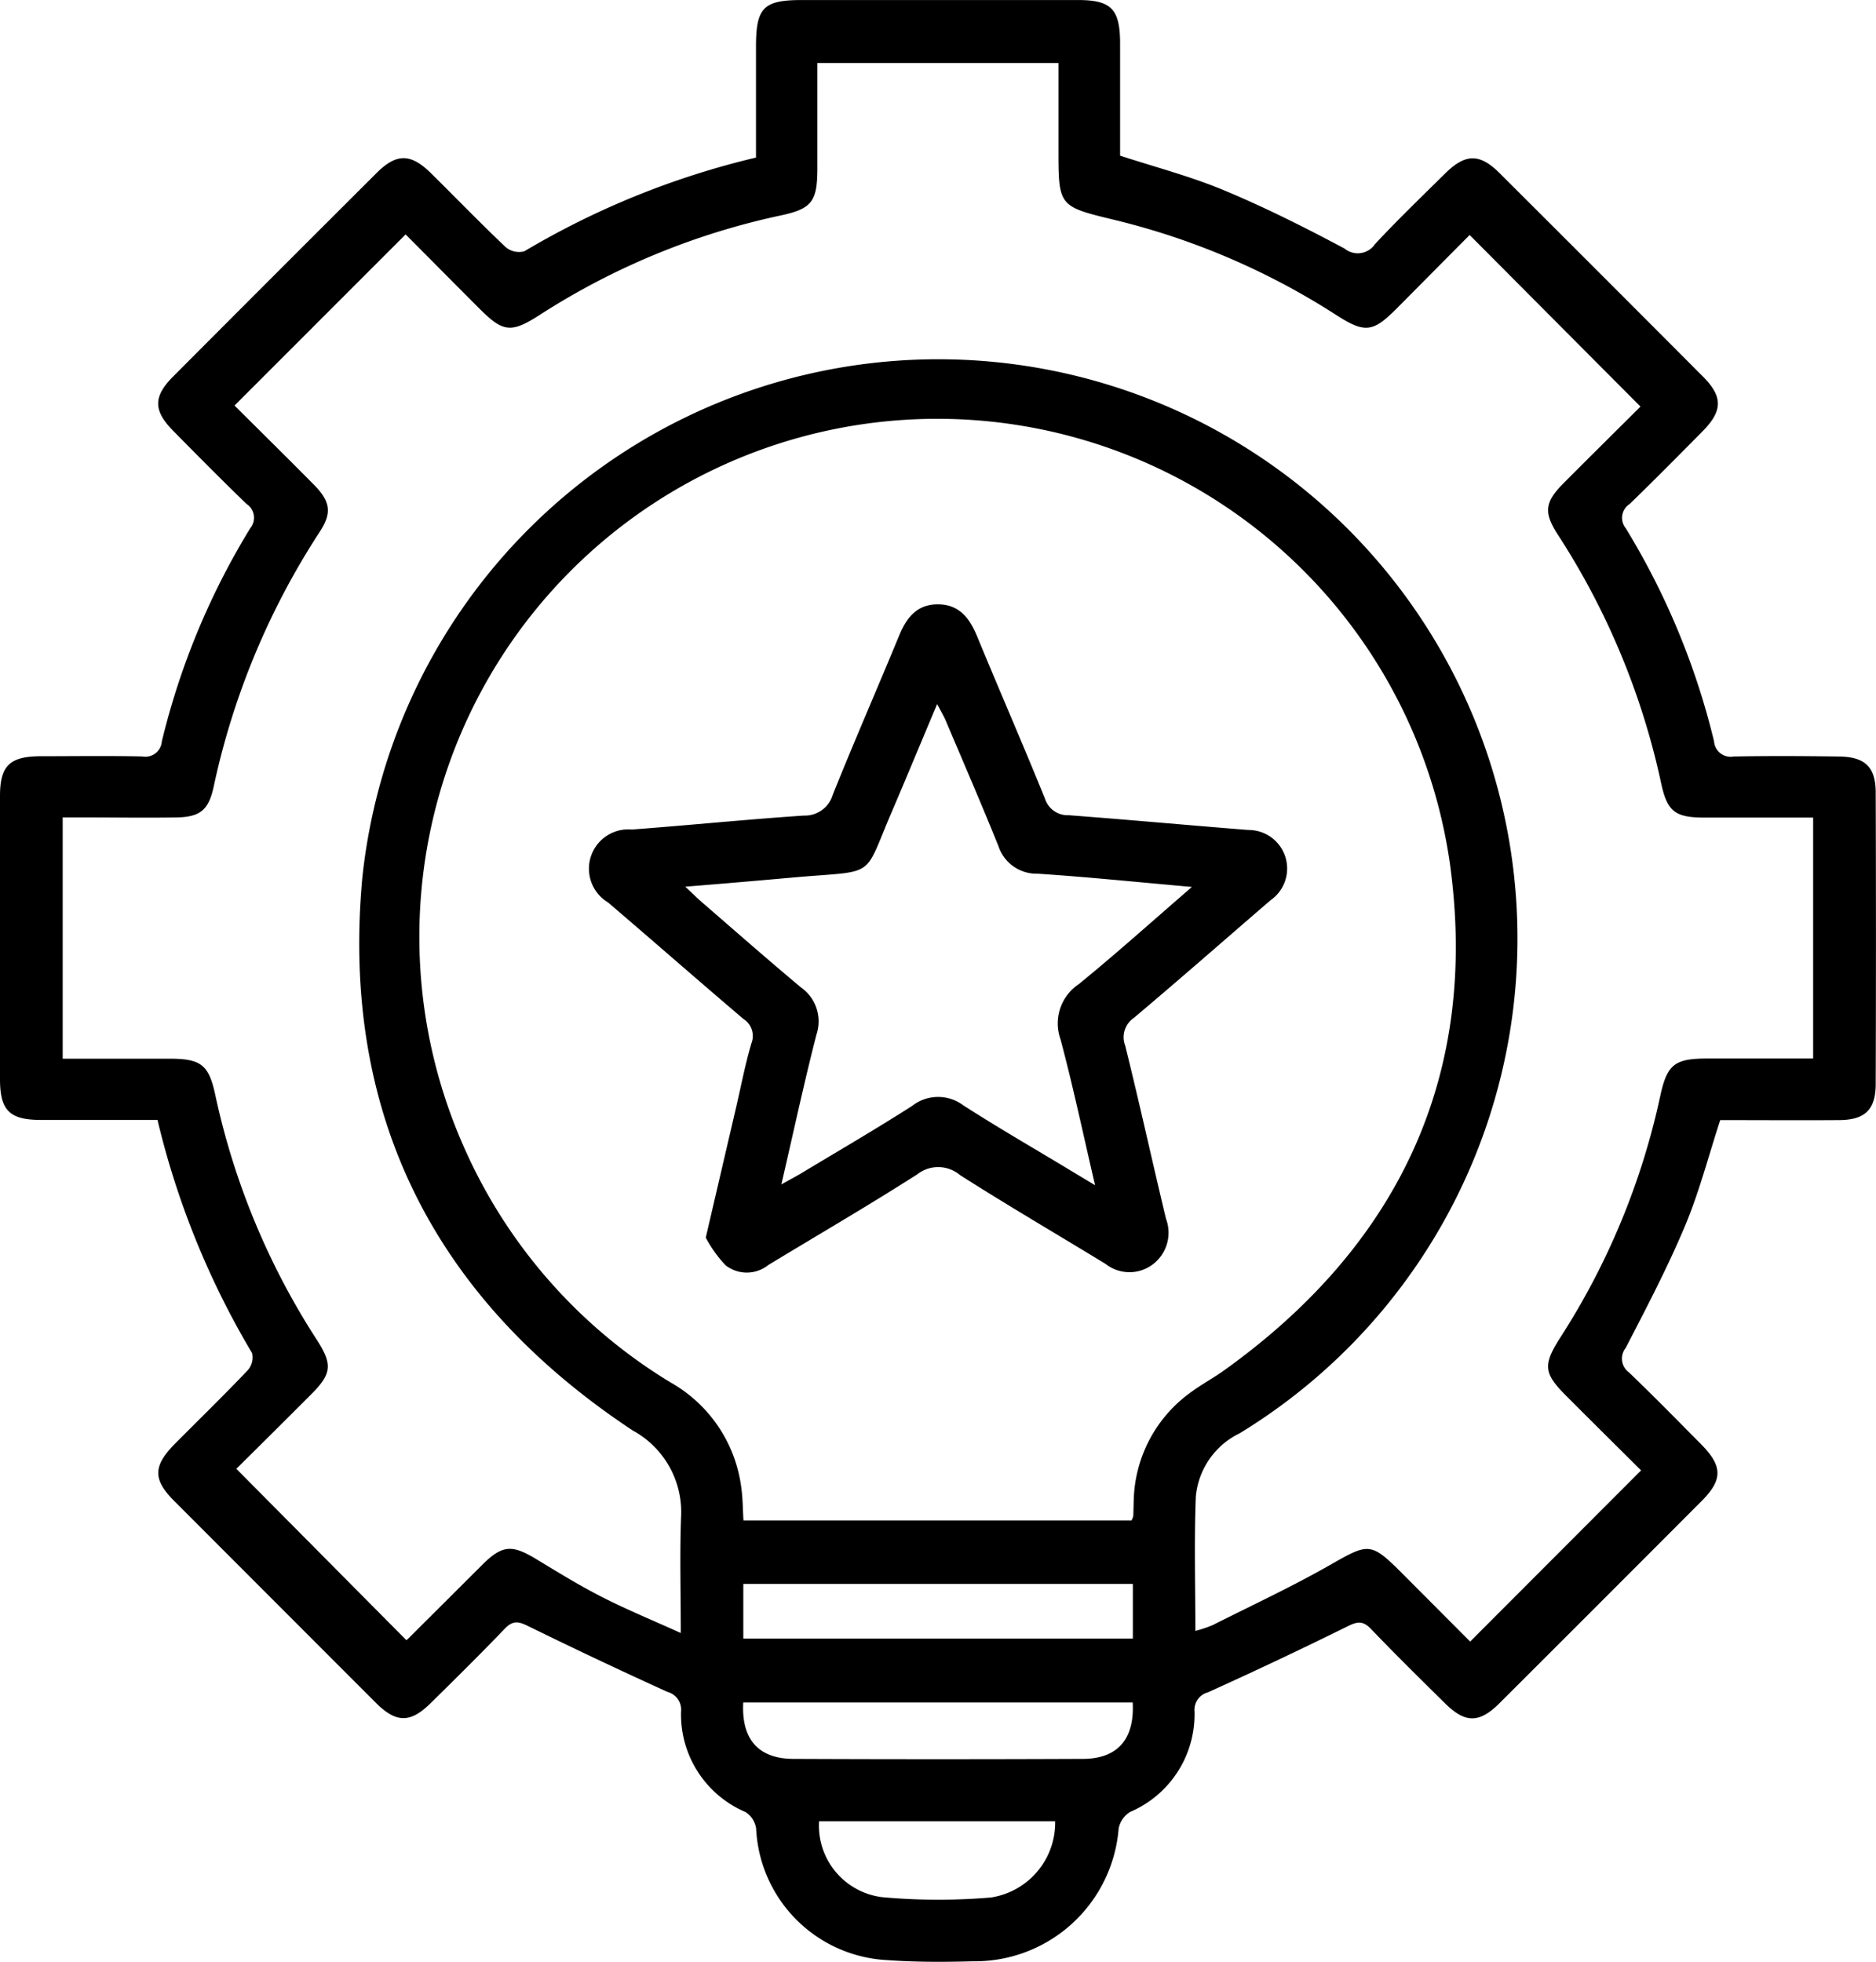 <svg id="Group_1401" data-name="Group 1401" xmlns="http://www.w3.org/2000/svg" xmlns:xlink="http://www.w3.org/1999/xlink" width="57.96" height="60.594" viewBox="0 0 57.96 60.594">
  <defs>
    <clipPath id="clip-path">
      <rect id="Rectangle_588" data-name="Rectangle 588" width="57.96" height="60.594"/>
    </clipPath>
  </defs>
  <g id="Group_1400" data-name="Group 1400" clip-path="url(#clip-path)">
    <path id="Path_2689" data-name="Path 2689" d="M4.868,34.592c-1.252,0-2.436,0-3.62,0C.3,34.588.005,34.3,0,33.356Q0,28.97,0,24.584c0-.934.3-1.222,1.256-1.226,1.047,0,2.094-.016,3.141.007A.511.511,0,0,0,5,22.9a22.849,22.849,0,0,1,2.732-6.586.507.507,0,0,0-.118-.751c-.767-.741-1.517-1.5-2.266-2.259-.614-.623-.616-1.056,0-1.674q3.138-3.148,6.286-6.287c.614-.612,1.053-.609,1.675,0,.774.763,1.528,1.545,2.317,2.292a.639.639,0,0,0,.575.125,25.536,25.536,0,0,1,7.156-2.894c0-1.16,0-2.3,0-3.443C23.359.235,23.591,0,24.772,0q4.267,0,8.534,0c1.02,0,1.292.276,1.3,1.307,0,1.164,0,2.328,0,3.5,1.1.359,2.184.641,3.211,1.07,1.271.53,2.507,1.151,3.724,1.8a.642.642,0,0,0,.941-.139c.7-.751,1.441-1.464,2.172-2.186.621-.612,1.063-.618,1.675-.007q3.148,3.138,6.286,6.287c.613.615.612,1.052,0,1.675-.749.76-1.5,1.518-2.266,2.26a.507.507,0,0,0-.119.751A22.892,22.892,0,0,1,52.957,22.9a.512.512,0,0,0,.6.467c1.086-.022,2.173-.015,3.259,0,.8.008,1.132.32,1.135,1.107q.015,4.5,0,9.009c0,.792-.333,1.108-1.125,1.114-1.223.009-2.446,0-3.679,0-.363,1.112-.648,2.221-1.086,3.265-.541,1.288-1.192,2.531-1.835,3.773a.526.526,0,0,0,.1.754c.756.724,1.489,1.472,2.226,2.216.672.677.679,1.1.019,1.76q-3.118,3.126-6.244,6.244c-.621.619-1.055.621-1.673.012-.774-.763-1.548-1.526-2.3-2.309-.239-.248-.408-.233-.707-.085q-2.145,1.06-4.326,2.045a.56.56,0,0,0-.416.594,3.277,3.277,0,0,1-1.988,3.1.774.774,0,0,0-.356.514,4.456,4.456,0,0,1-4.5,4.1c-.888.025-1.78.027-2.665-.037a4.272,4.272,0,0,1-4.035-4.064.727.727,0,0,0-.334-.512,3.271,3.271,0,0,1-1.985-3.106.565.565,0,0,0-.416-.6q-2.178-.989-4.326-2.043c-.3-.147-.468-.158-.708.092-.752.784-1.525,1.548-2.3,2.309-.617.606-1.053.6-1.674-.017Q8.5,49.484,5.379,46.358C4.72,45.7,4.728,45.279,5.4,44.6c.752-.757,1.516-1.5,2.252-2.274a.6.6,0,0,0,.138-.529,25.687,25.687,0,0,1-2.924-7.205M7.246,12.526c.794.79,1.622,1.606,2.44,2.432.521.525.58.877.192,1.469A23.307,23.307,0,0,0,6.6,24.306c-.156.718-.422.93-1.147.942-.948.015-1.9,0-2.845,0H1.937V32.7c1.12,0,2.2,0,3.283,0,.986,0,1.23.179,1.432,1.123a22.657,22.657,0,0,0,3.134,7.557c.5.773.46,1.059-.184,1.7-.793.794-1.59,1.585-2.3,2.288l5.247,5.287c-.019.01.022,0,.049-.028q1.155-1.15,2.308-2.3c.6-.595.9-.622,1.611-.2.676.407,1.347.826,2.049,1.184.779.4,1.591.732,2.467,1.129,0-1.283-.034-2.428.009-3.571a2.869,2.869,0,0,0-1.491-2.683c-6.125-4.05-9.034-9.76-8.356-17.083A17.894,17.894,0,1,1,38.3,44.271a2.415,2.415,0,0,0-1.355,1.961c-.053,1.359-.014,2.722-.014,4.143a4,4,0,0,0,.528-.176c1.214-.611,2.45-1.186,3.629-1.858,1.207-.688,1.258-.721,2.259.283l2.074,2.08,5.281-5.287c-.748-.743-1.531-1.519-2.311-2.3-.7-.7-.727-.953-.187-1.8a22.482,22.482,0,0,0,3.087-7.45c.213-.992.445-1.17,1.453-1.172,1.081,0,2.162,0,3.274,0V25.253c-1.141,0-2.242,0-3.344,0-.921,0-1.162-.18-1.353-1.065a22.921,22.921,0,0,0-3.184-7.664c-.456-.7-.412-1.016.18-1.61.807-.809,1.619-1.613,2.367-2.356l-5.279-5.3c-.735.74-1.5,1.512-2.264,2.28-.727.729-.974.755-1.844.2a22.338,22.338,0,0,0-6.875-2.949c-1.719-.416-1.72-.414-1.72-2.195V1.945H25.253c0,1.112,0,2.176,0,3.24,0,1.039-.163,1.263-1.146,1.472a22.351,22.351,0,0,0-7.45,3.081c-.871.557-1.115.524-1.844-.206-.776-.777-1.55-1.557-2.281-2.292L7.246,12.526M34.959,46.962a.561.561,0,0,0,.054-.136c.008-.158.007-.316.014-.473a4.228,4.228,0,0,1,1.8-3.374c.319-.232.669-.42.99-.65,5.392-3.858,7.89-9.107,6.976-15.672a16,16,0,1,0-30.479,8.729,16.07,16.07,0,0,0,6.415,7.321A4.364,4.364,0,0,1,22.9,45.93c.05.342.048.692.07,1.032ZM35,48.924H22.965v1.688H35Zm0,3.663H22.963c-.062,1.131.466,1.736,1.544,1.741q4.472.019,8.944,0c1.077,0,1.606-.61,1.544-1.741m-9.69,3.668A2.226,2.226,0,0,0,27.259,58.6a19.182,19.182,0,0,0,3.361.009A2.339,2.339,0,0,0,32.6,56.255Z" transform="translate(0 0.001)"/>
    <path id="Path_2690" data-name="Path 2690" d="M118.485,137.449l.943-4.047c.152-.653.277-1.314.468-1.956a.623.623,0,0,0-.252-.754c-1.4-1.19-2.78-2.4-4.177-3.594a1.215,1.215,0,0,1,.731-2.253c1.772-.132,3.54-.312,5.313-.431a.9.9,0,0,0,.9-.649c.661-1.647,1.373-3.273,2.05-4.914.229-.555.551-.965,1.2-.962s.968.417,1.2.971c.692,1.677,1.418,3.34,2.1,5.022a.739.739,0,0,0,.741.521c1.85.139,3.7.31,5.549.456a1.191,1.191,0,0,1,.686,2.168c-1.407,1.211-2.8,2.435-4.222,3.633a.721.721,0,0,0-.273.854c.443,1.78.834,3.572,1.263,5.356a1.226,1.226,0,0,1-.431,1.423,1.194,1.194,0,0,1-1.436-.03c-1.5-.916-3.016-1.8-4.5-2.746a1.046,1.046,0,0,0-1.317-.023c-1.513.967-3.065,1.87-4.6,2.8a1.066,1.066,0,0,1-1.323.012,3.889,3.889,0,0,1-.614-.858m15.02-10.83c-1.712-.151-3.238-.309-4.769-.409a1.238,1.238,0,0,1-1.207-.85c-.524-1.3-1.081-2.584-1.627-3.873-.063-.148-.147-.286-.267-.516-.5,1.182-.942,2.255-1.4,3.323-.889,2.065-.457,1.815-2.858,2.017-1.133.1-2.265.2-3.525.3.24.224.374.358.518.483,1.016.879,2.025,1.766,3.055,2.627a1.281,1.281,0,0,1,.482,1.454c-.386,1.5-.712,3.023-1.085,4.633.261-.147.431-.238.6-.336,1.15-.693,2.311-1.367,3.441-2.09a1.3,1.3,0,0,1,1.581-.016c1.062.683,2.157,1.314,3.239,1.967l.831.5c-.374-1.6-.682-3.066-1.069-4.511a1.457,1.457,0,0,1,.565-1.7c1.145-.932,2.244-1.921,3.5-3.006" transform="translate(-96.68 -99.222)"/>
  </g>
</svg>
